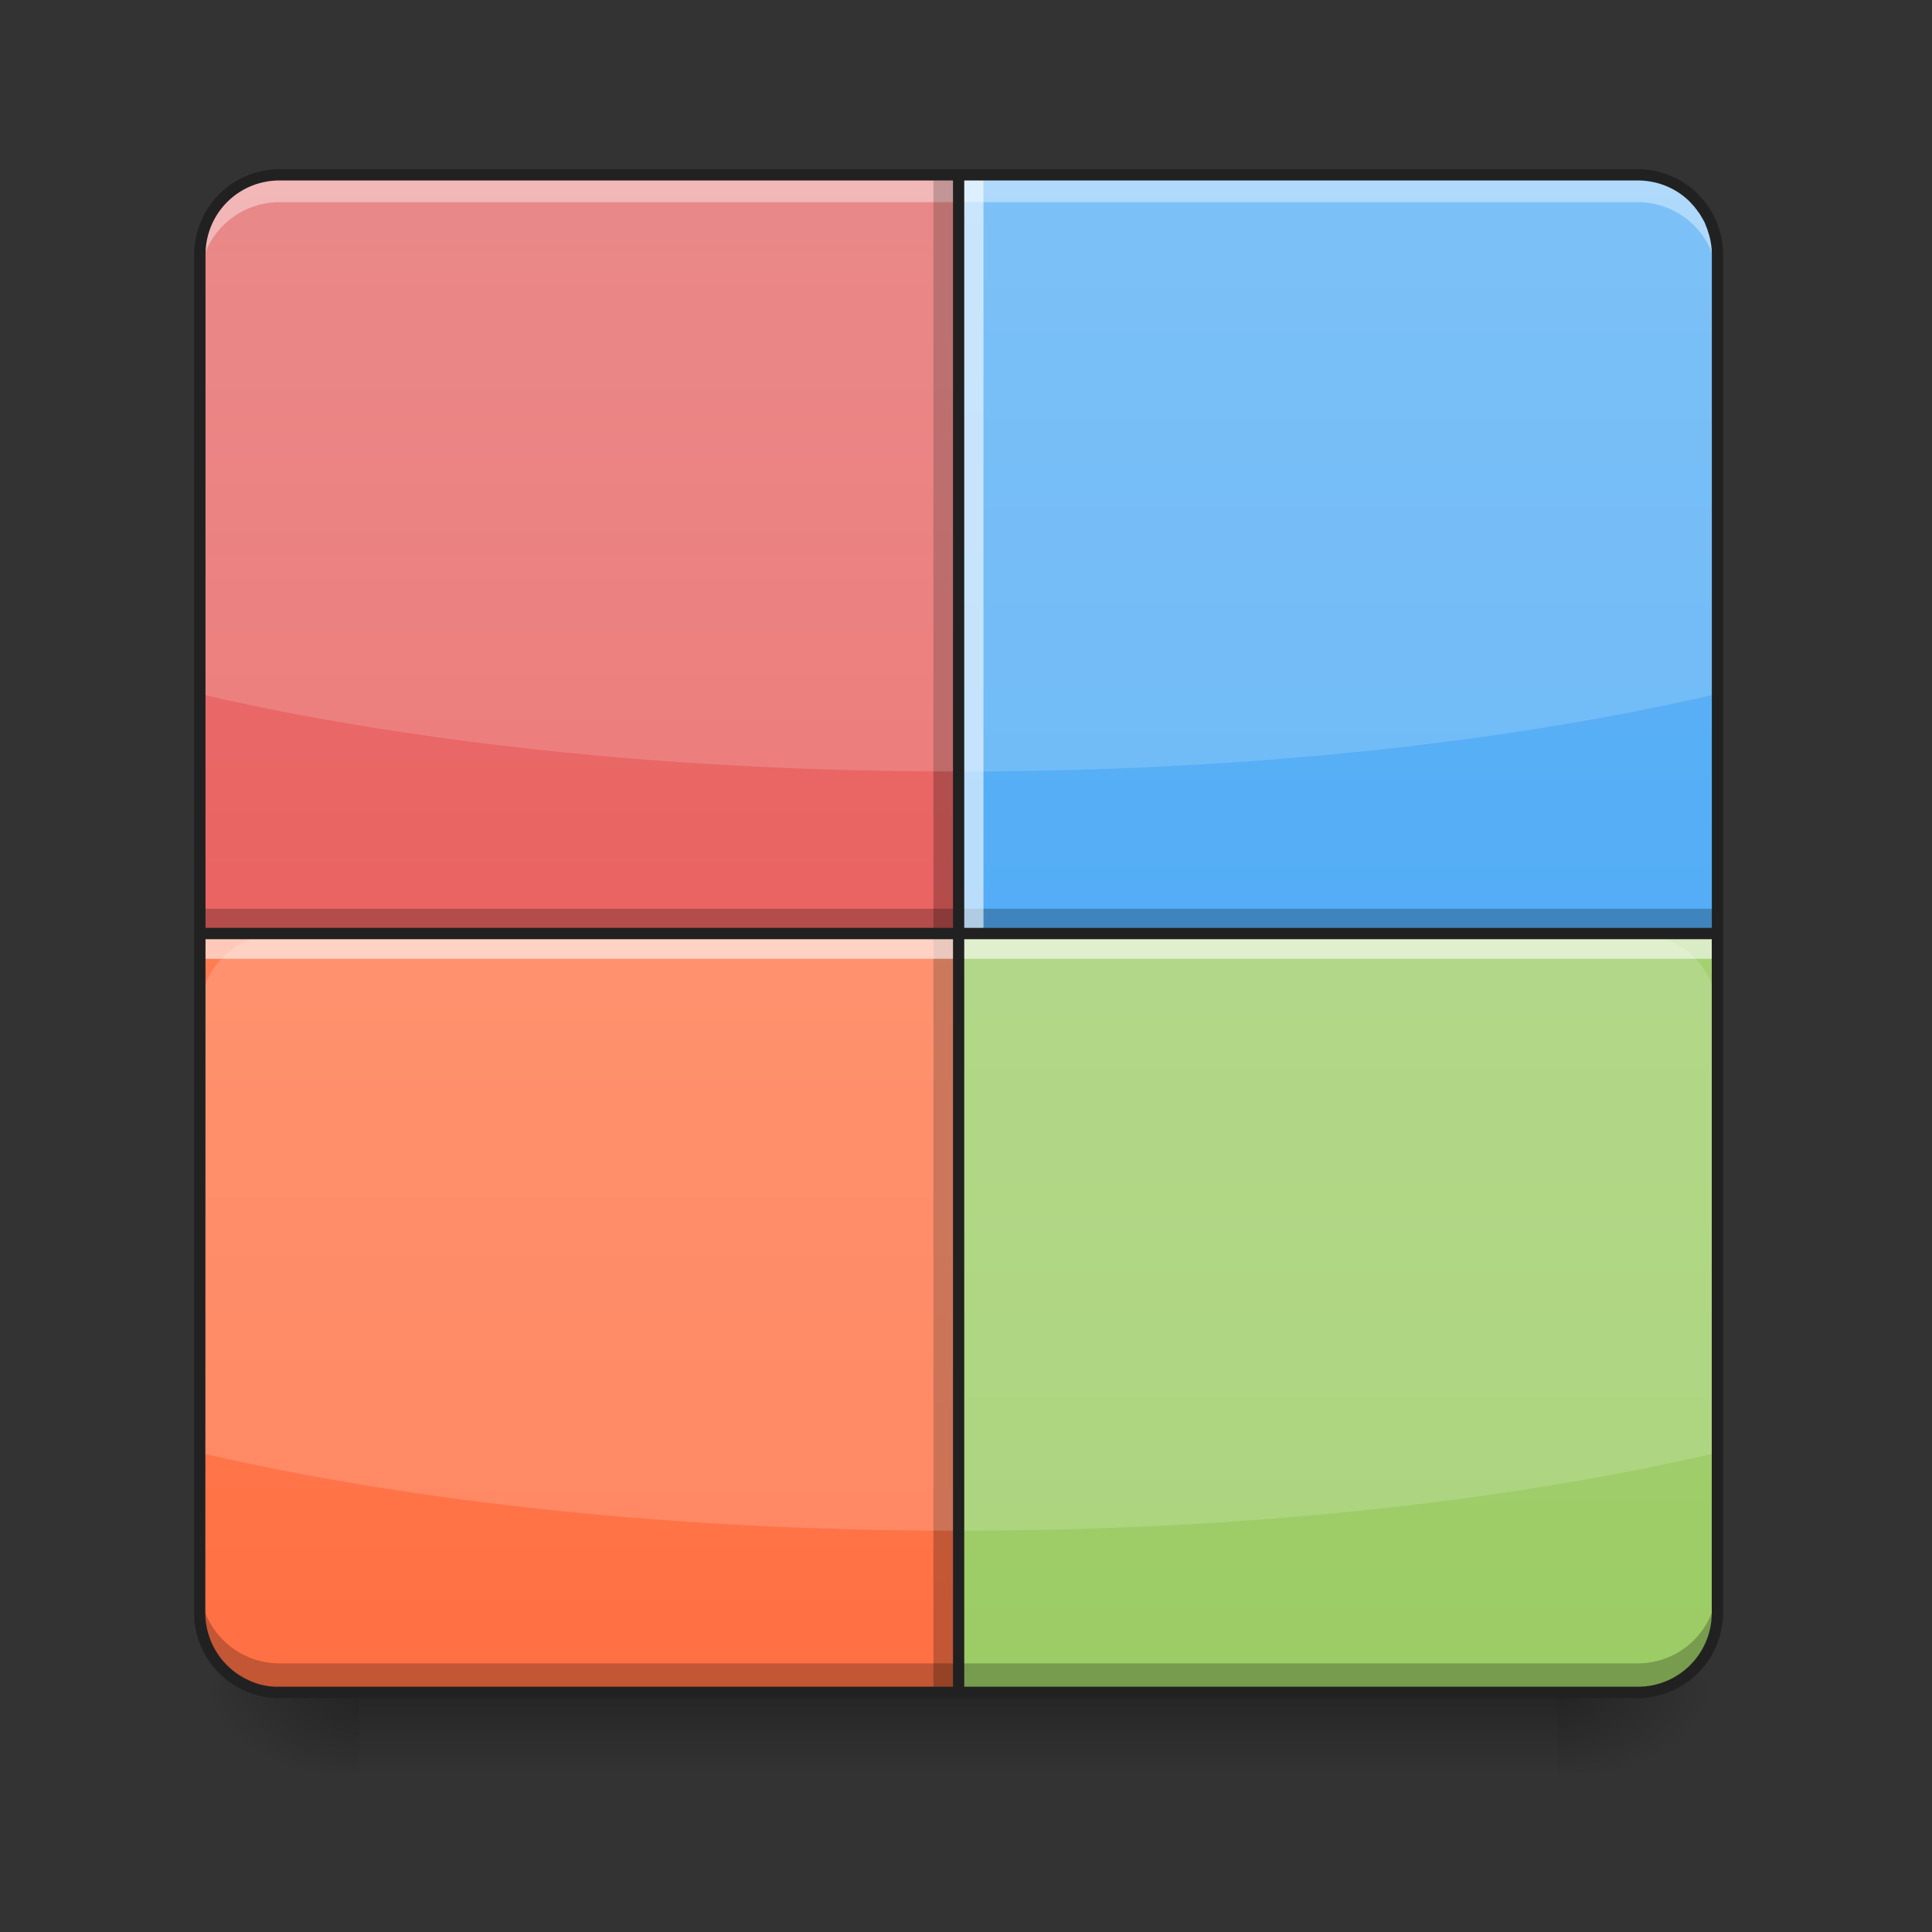 <svg height="22pt" viewBox="0 0 22 22" width="22pt" xmlns="http://www.w3.org/2000/svg" xmlns:xlink="http://www.w3.org/1999/xlink"><rect x="0" y="0" width="22" height="22" fill="#333333" stroke="none"/><linearGradient id="a" gradientUnits="userSpaceOnUse" x1="10.914" x2="10.914" y1="19.273" y2="20.183"><stop offset="0" stop-opacity=".275"/><stop offset="1" stop-opacity="0"/></linearGradient><linearGradient id="b"><stop offset="0" stop-opacity=".314"/><stop offset=".222" stop-opacity=".275"/><stop offset="1" stop-opacity="0"/></linearGradient><radialGradient id="c" cx="450.909" cy="189.579" gradientTransform="matrix(0 -.054 -.097 0 35.84 43.722)" gradientUnits="userSpaceOnUse" r="21.167" xlink:href="#b"/><radialGradient id="d" cx="450.909" cy="189.579" gradientTransform="matrix(0 .054 .097 0 -14.01 -5.175)" gradientUnits="userSpaceOnUse" r="21.167" xlink:href="#b"/><radialGradient id="e" cx="450.909" cy="189.579" gradientTransform="matrix(0 -.054 .097 0 -14.01 43.722)" gradientUnits="userSpaceOnUse" r="21.167" xlink:href="#b"/><radialGradient id="f" cx="450.909" cy="189.579" gradientTransform="matrix(0 .054 -.097 0 35.84 -5.175)" gradientUnits="userSpaceOnUse" r="21.167" xlink:href="#b"/><linearGradient id="g" gradientUnits="userSpaceOnUse" x1="7.276" x2="7.276" y1="19.273" y2="1.992"><stop offset="0" stop-color="#ef5350"/><stop offset="1" stop-color="#e57373"/></linearGradient><linearGradient id="h" gradientUnits="userSpaceOnUse" x1="7.276" x2="7.276" y1="19.273" y2="1.992"><stop offset="0" stop-color="#42a5f5"/><stop offset="1" stop-color="#64b5f6"/></linearGradient><linearGradient id="i" gradientTransform="matrix(0 .043 .043 0 9.522 -.283)" gradientUnits="userSpaceOnUse" x1="455.083" x2="52.917" y1="-62.834" y2="-62.834"><stop offset="0" stop-color="#ff7043"/><stop offset="1" stop-color="#ff8a65"/></linearGradient><linearGradient id="j" gradientUnits="userSpaceOnUse" x1="7.276" x2="7.276" y1="19.273" y2="1.992"><stop offset="0" stop-color="#9ccc65"/><stop offset="1" stop-color="#aed581"/></linearGradient><path d="m4.094 19.207h13.644v1.008h-13.644zm0 0" fill="url(#a)"/><path d="m17.738 19.273h1.817v-.91h-1.817zm0 0" fill="url(#c)"/><path d="m4.094 19.273h-1.82v.91h1.82zm0 0" fill="url(#d)"/><path d="m4.094 19.273h-1.82v-.91h1.82zm0 0" fill="url(#e)"/><path d="m17.738 19.273h1.817v.91h-1.817zm0 0" fill="url(#f)"/><path d="m3.184 1.992h15.464c.5 0 .907.406.907.91v15.461c0 .504-.407.91-.907.91h-15.464a.909.909 0 0 1 -.91-.91v-15.46c0-.505.406-.91.91-.91zm0 0" fill="url(#g)"/><path d="m10.914 1.992v8.64h8.64v-7.73a.905.905 0 0 0 -.906-.91zm0 0" fill="url(#h)"/><path d="m2.273 10.348h17.282v.226h-17.282zm0 0" fill-opacity=".235"/><path d="m2.273 3.21v-.33c0-.504.407-.91.91-.91h15.465c.504 0 .907.406.907.91v.332a.905.905 0 0 0 -.907-.91h-15.464a.909.909 0 0 0 -.91.91zm0 0" fill="#fff" fill-opacity=".392"/><path d="m2.273 10.633h8.641v8.64h-7.73a.909.909 0 0 1 -.91-.91zm0 0" fill="url(#i)"/><path d="m10.629 19.273v-17.28h.23v17.28zm0 0" fill-opacity=".235"/><path d="m10.973 19.273v-17.28h.226v17.28zm0 0" fill="#fff" fill-opacity=".588"/><path d="m10.914 10.633v8.64h7.734a.905.905 0 0 0 .907-.91v-7.73zm0 0" fill="url(#j)"/><path d="m3.184 10.633a.909.909 0 0 0 -.91.91v5c2.413.559 5.402.887 8.64.887 3.242 0 6.23-.328 8.64-.887v-5a.905.905 0 0 0 -.906-.91zm0 0" fill="#fff" fill-opacity=".157"/><path d="m2.273 10.688h17.282v.23h-17.282zm0 0" fill="#fff" fill-opacity=".588"/><path d="m2.273 18.031v.332c0 .504.407.91.91.91h15.465a.905.905 0 0 0 .907-.91v-.332c0 .504-.403.91-.907.91h-15.464a.909.909 0 0 1 -.91-.91zm0 0" fill-opacity=".235"/><path d="m3.184 1.992a.909.909 0 0 0 -.91.91v5c2.413.559 5.402.883 8.64.883 3.242 0 6.23-.324 8.64-.883v-5a.905.905 0 0 0 -.906-.91zm0 0" fill="#fff" fill-opacity=".157"/><path d="m10.852 1.926h-7.668a.974.974 0 0 0 -.973.976v15.461a.942.942 0 0 0 .117.465.966.966 0 0 0 .856.508h15.464a.973.973 0 0 0 .973-.973v-15.46c0-.087-.012-.169-.031-.247-.004-.02-.012-.039-.02-.062v-.004c-.004-.008-.008-.016-.008-.024-.003-.003-.003-.011-.007-.015v-.008l-.012-.023c0-.004-.004-.012-.008-.02-.004-.004-.004-.008-.004-.012-.004-.004-.004-.008-.008-.011-.003-.004-.003-.012-.007-.02a.085.085 0 0 0 -.012-.02l-.012-.023a.085.085 0 0 1 -.012-.02c-.007-.011-.015-.027-.027-.039 0-.003-.004-.007-.008-.011-.004-.008-.011-.016-.02-.028a.215.215 0 0 0 -.027-.035c-.011-.011-.02-.023-.03-.035-.013-.012-.02-.023-.032-.035a.975.975 0 0 0 -.688-.285zm-7.668.129h7.668v8.511h-8.512v-7.664c0-.472.375-.847.844-.847zm7.796 0h7.668c.235 0 .446.093.598.246.008.011.02.02.027.031.008.008.02.02.028.031.004.008.012.016.02.024 0 .004.003.004.003.008l.024.03c.023.036.043.071.062.106l.031.078.012.04c.027.078.04.163.04.253v7.664h-8.513zm-8.64 8.64h8.512v8.512h-7.712a.77.77 0 0 1 -.325-.082.842.842 0 0 1 -.477-.762zm8.64 0h8.512v7.668a.84.84 0 0 1 -.844.844h-7.668zm0 0" fill="#212121"/></svg>